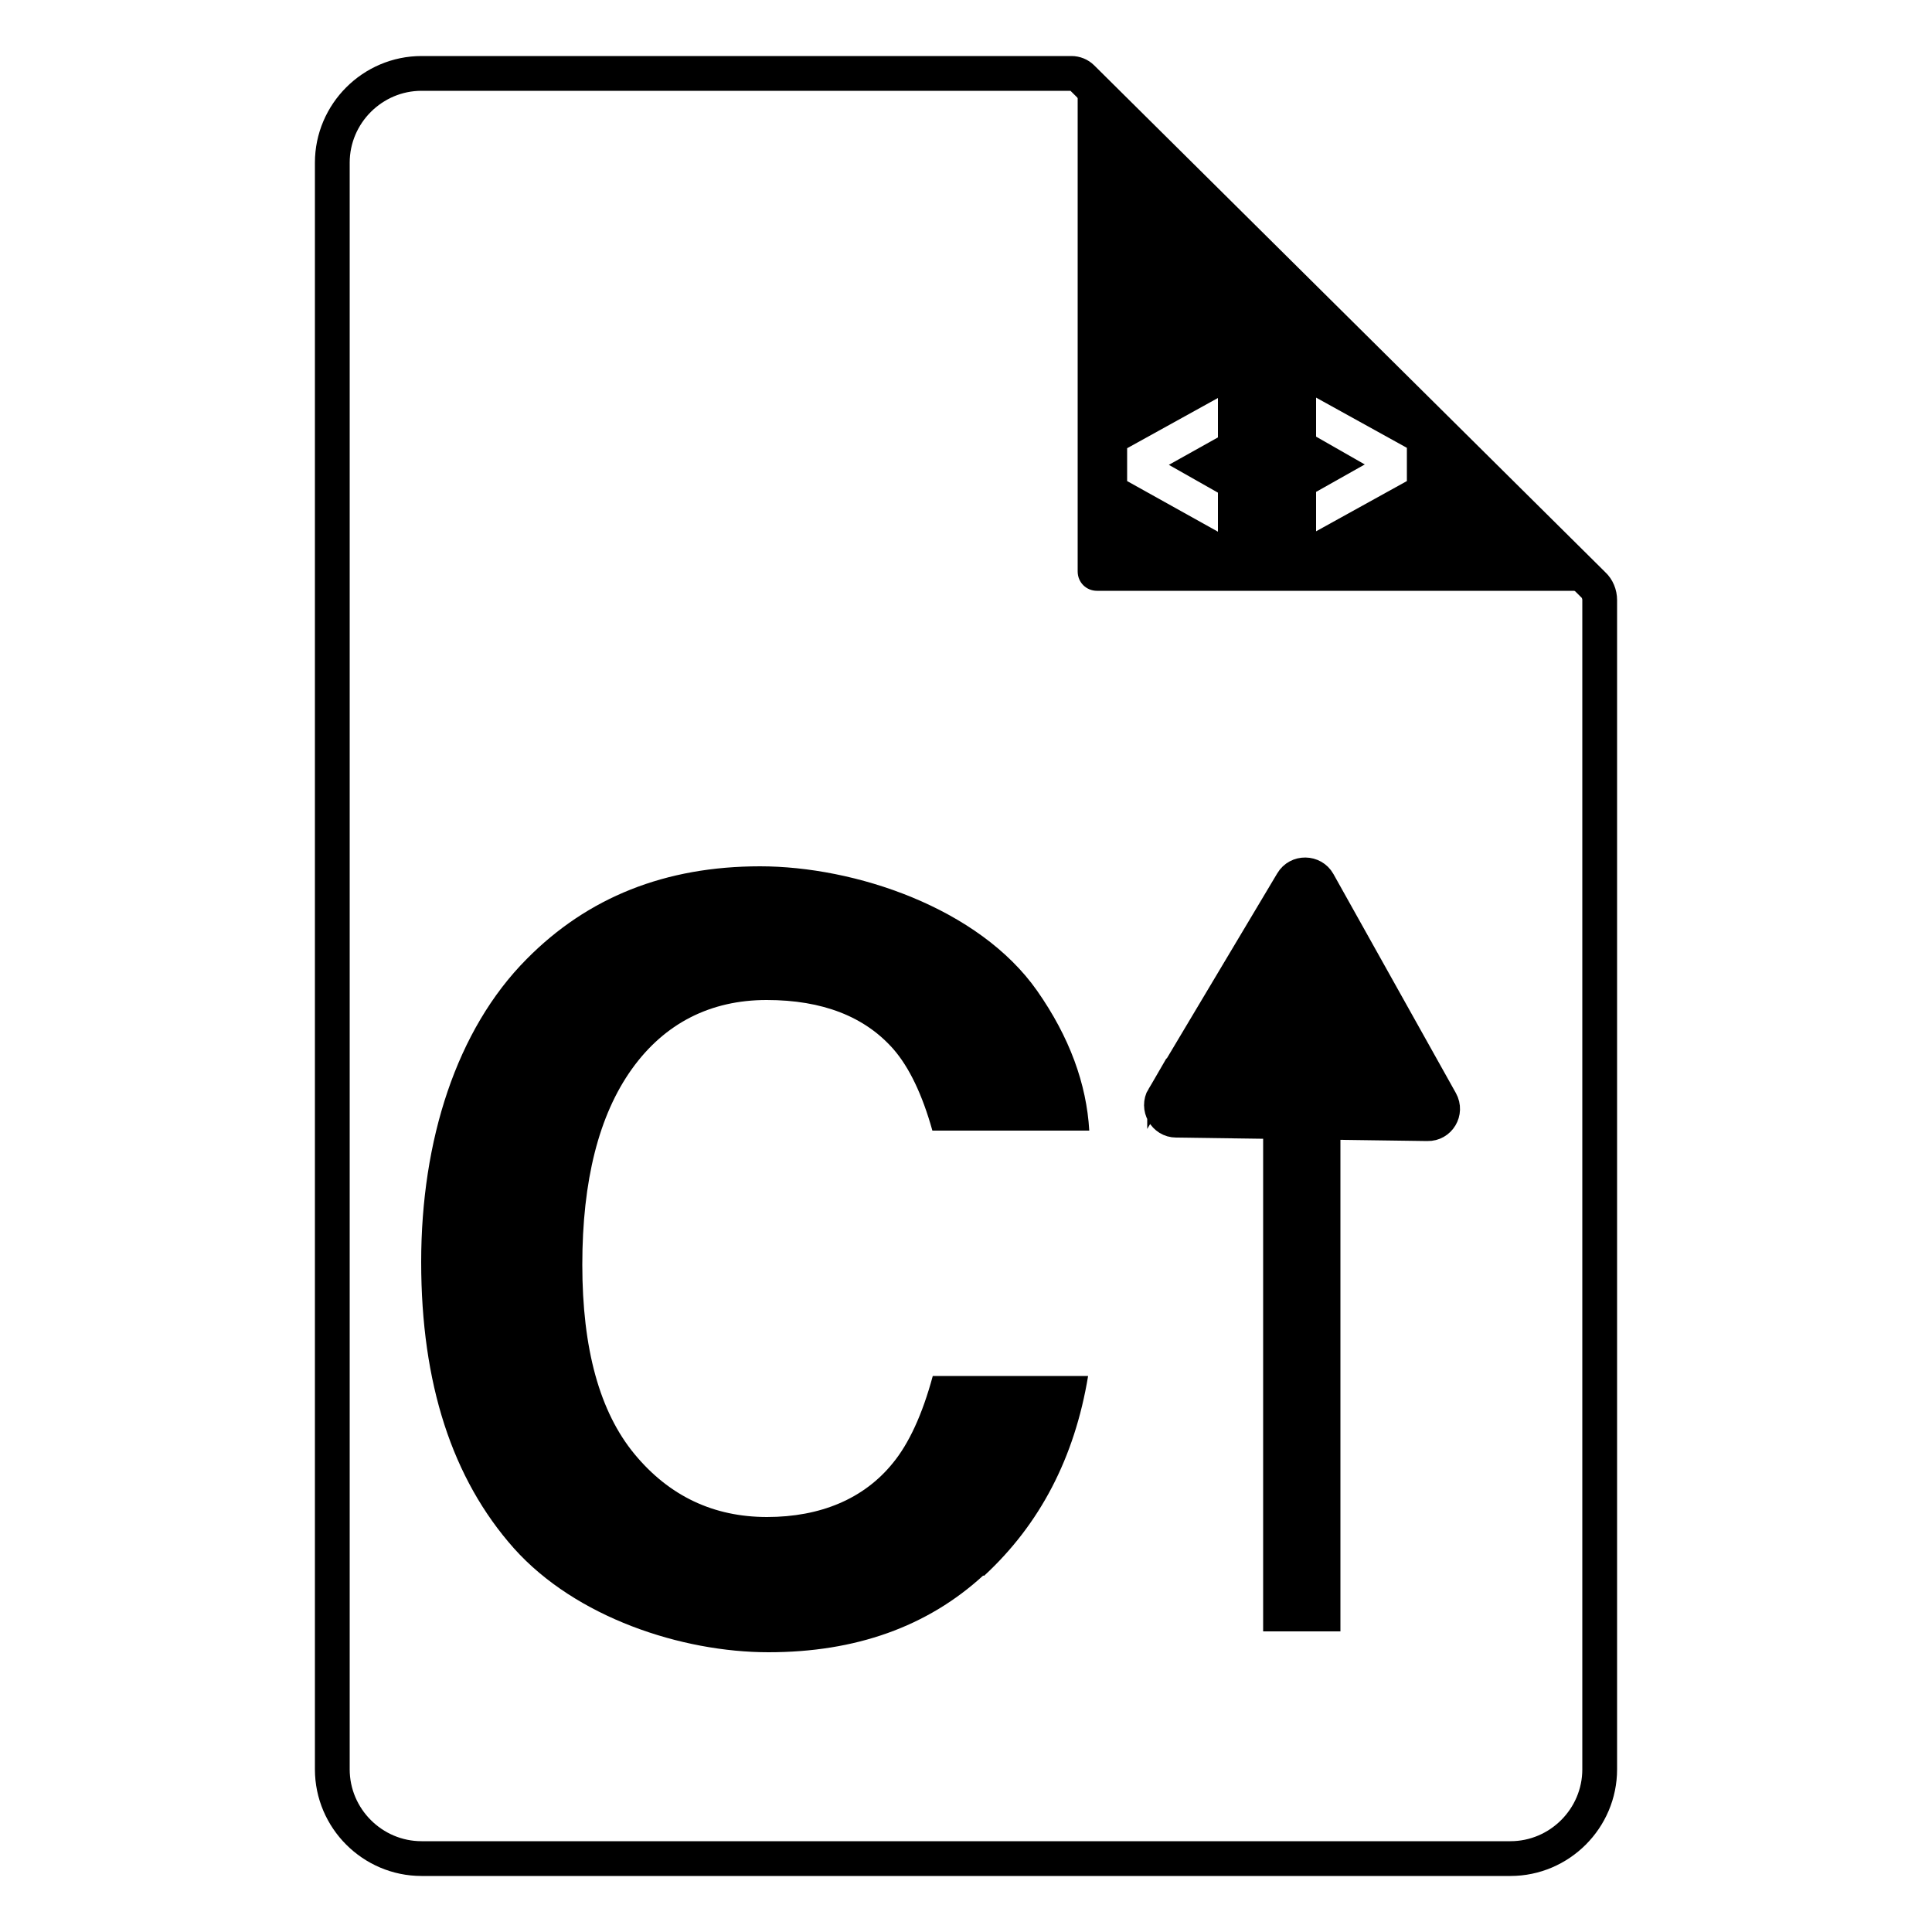 <?xml version="1.0" encoding="UTF-8"?>
<svg id="Layer_2" xmlns="http://www.w3.org/2000/svg" version="1.1" viewBox="0 0 500 500">
  <!-- Generator: Adobe Illustrator 29.6.1, SVG Export Plug-In . SVG Version: 2.1.1 Build 9)  -->
  <defs>
    <style>
      .st0 {
        stroke-width: 9px;
      }

      .st0, .st1 {
        fill: none;
      }

      .st0, .st1, .st2 {
        stroke: #000;
        stroke-miterlimit: 10;
      }

      .st1 {
        stroke-width: 20px;
      }

      .st2 {
        stroke-width: 5px;
      }
    </style>
  </defs>
  <g>
    <path class="st0" d="M109.1,19c-12.7,0-23.1,10.4-23.1,23.1v415.8c0,12.7,10.4,23.1,23.1,23.1h281.8c12.7,0,23.1-10.4,23.1-23.1V155.3c0-1.5-.6-3-1.7-4L280,20.1c-.7-.7-1.7-1.1-2.7-1.1H109.1Z"/>
    <path d="M278.9,19v128.9c0,2.8,2.2,5,5,5h130.1L278.9,19ZM315.2,113.2l-12.7,7.1,12.7,7.2v10.1l-23.5-13.1v-8.5l23.5-13v10.2h0ZM340.6,137.5v-10.2l12.6-7.1-12.6-7.2v-10.1l23.5,13v8.6l-23.5,13h0Z"/>
  </g>
  <path d="M254.5,407.7c-14.5,13.3-33.1,19.9-55.6,19.9s-49.9-9-65.9-26.9c-16-18-24-42.7-24-74.1s9.1-60.1,27.3-78.4c15.8-16,35.9-24,60.4-24s56.6,10.7,71.7,32.2c8.4,12,12.8,24.1,13.5,36.2h-40.6c-2.6-9.3-6-16.4-10.1-21.1-7.4-8.4-18.3-12.7-32.8-12.7s-26.4,6-34.9,17.9c-8.5,11.9-12.8,28.8-12.8,50.6s4.5,38.1,13.5,49,20.5,16.3,34.3,16.3,25.1-4.7,32.6-14c4.1-5,7.6-12.5,10.3-22.5h40.2c-3.5,21.2-12.5,38.4-26.9,51.7h-.2Z"/>
  <g>
    <line class="st1" x1="336.9" y1="279.1" x2="336.9" y2="422.2"/>
    <path class="st2" d="M299.4,283.1l33.3-55.8c2.3-3.9,8-3.8,10.2.1l31.7,56.7c2.2,4-.7,8.8-5.2,8.7l-65-.9c-4.5,0-7.3-5-5-8.9h0Z"/>
  </g>
</svg>